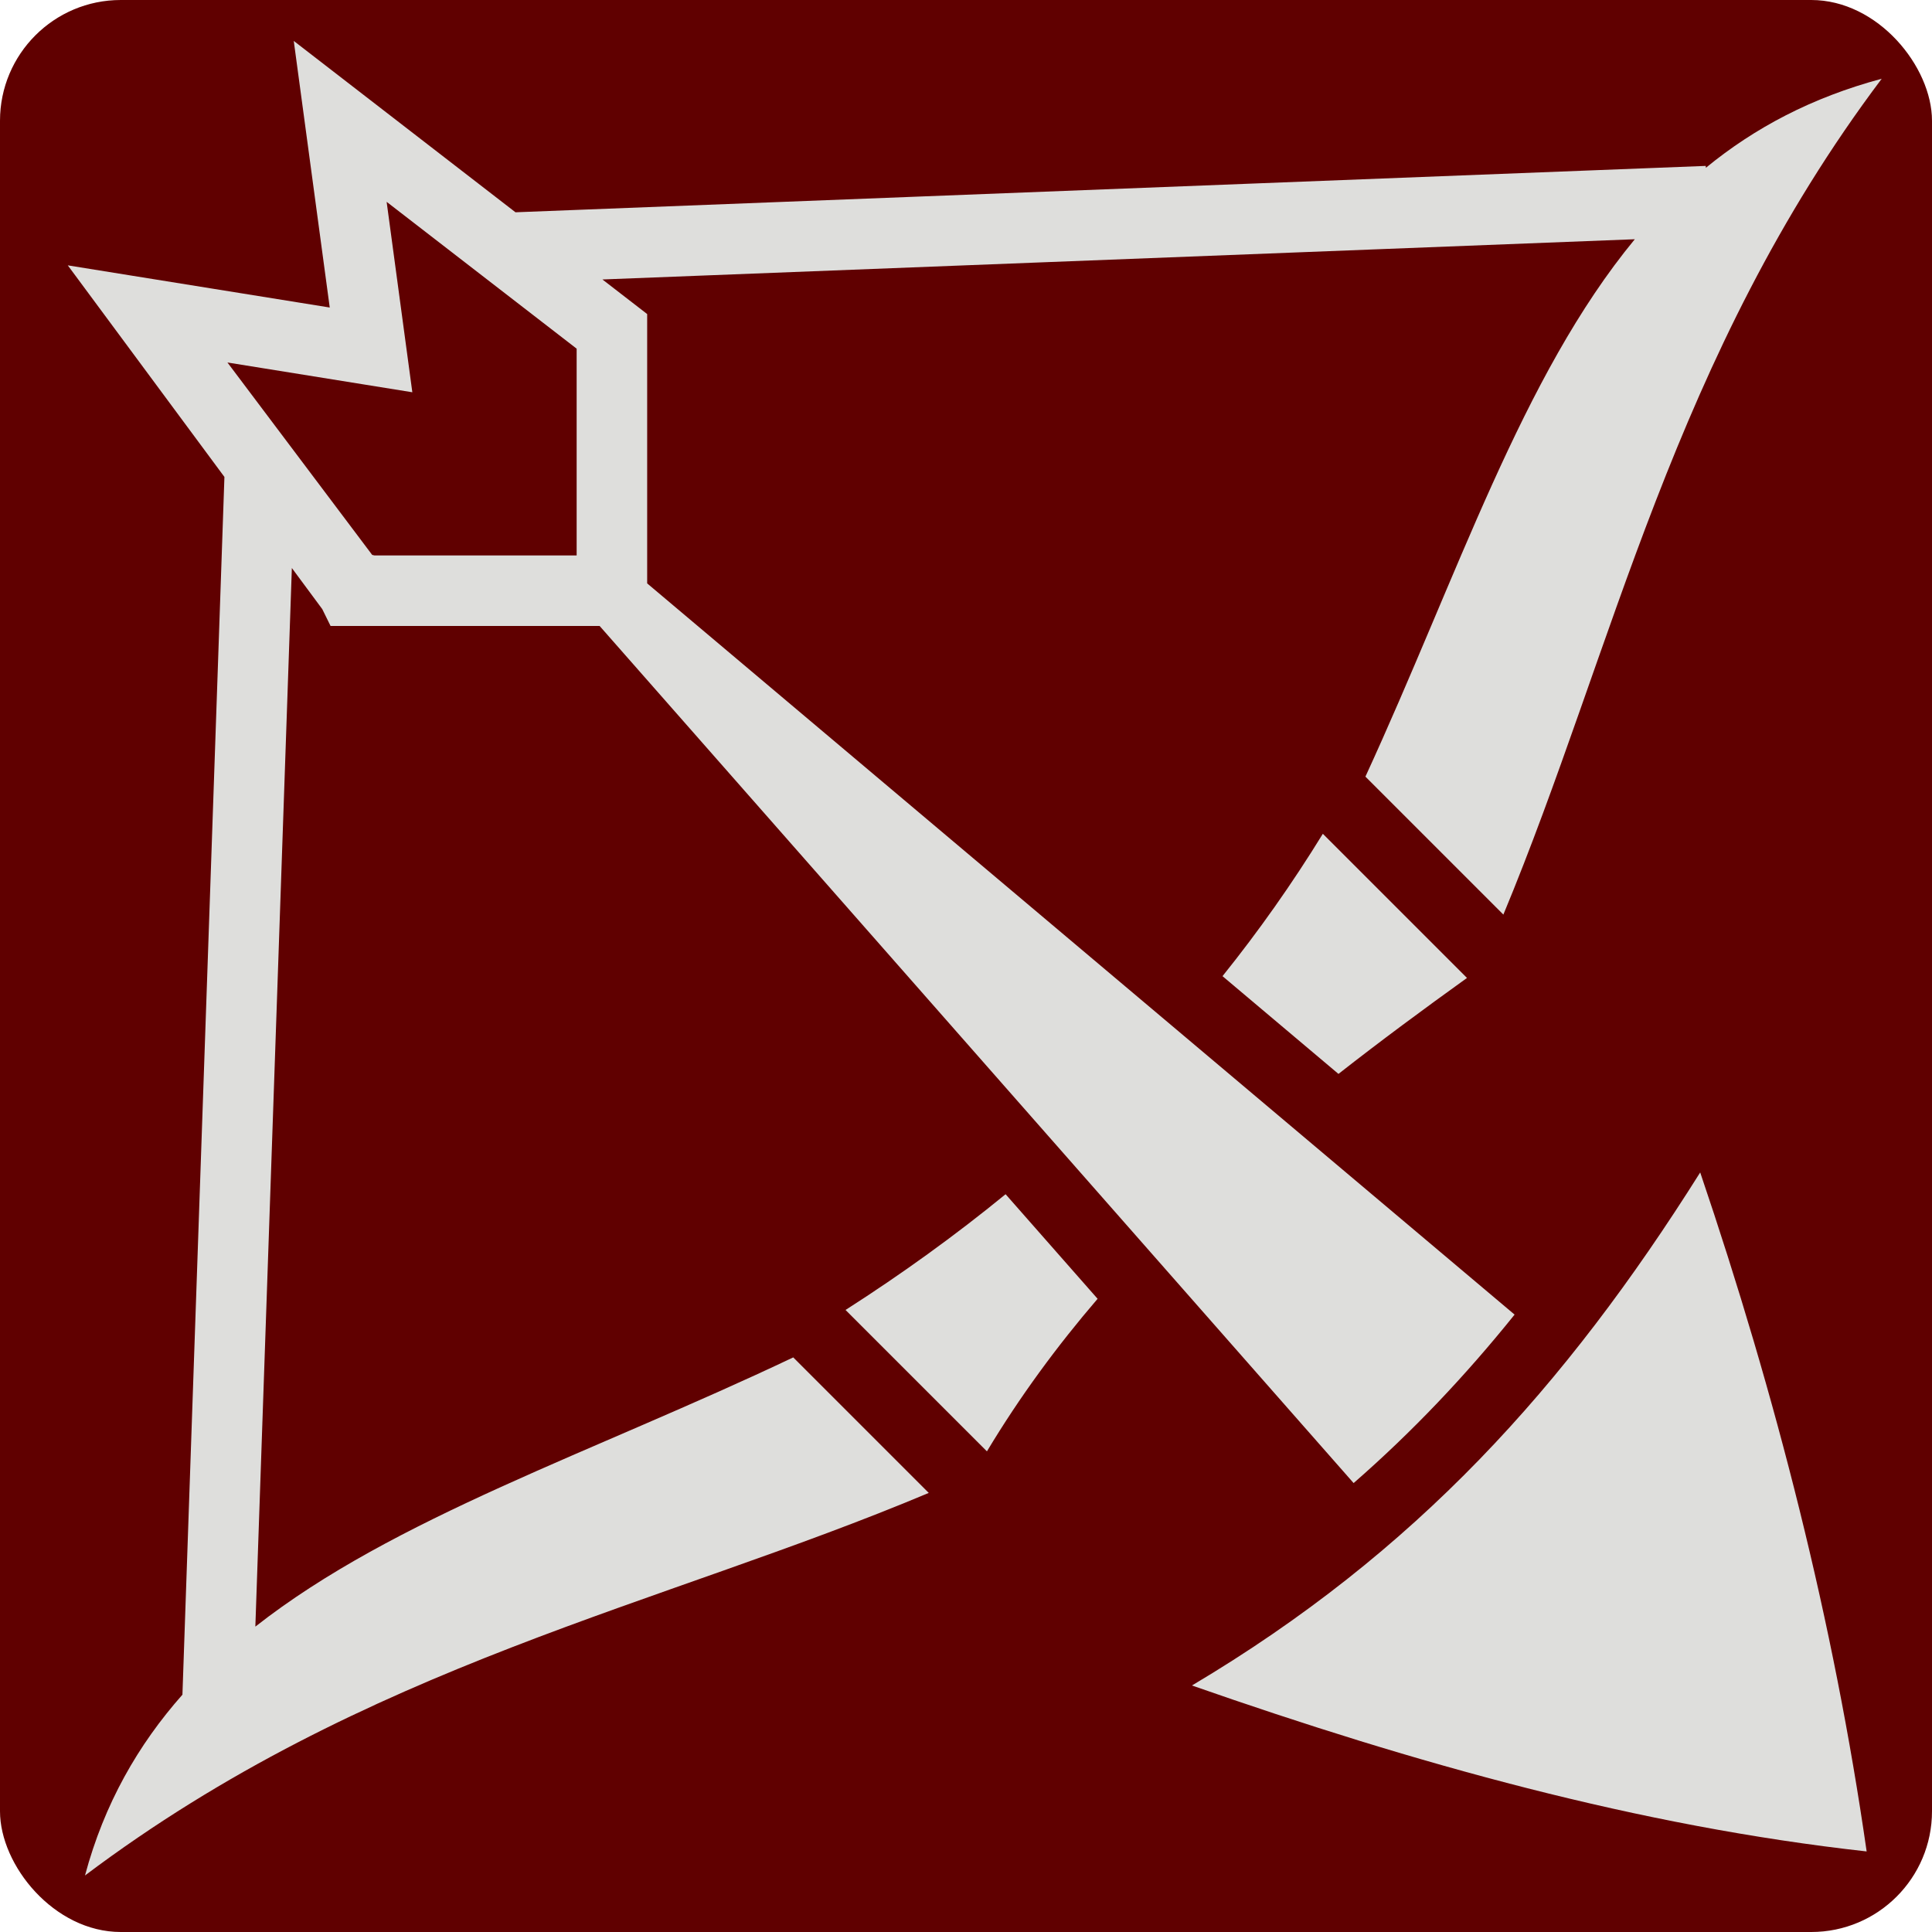 <svg xmlns="http://www.w3.org/2000/svg" viewBox="0 0 512 512" style="height: 512px; width: 512px;"><rect fill="#600000" fill-opacity="1" height="512" width="512" rx="32" ry="32"></rect><g class="" transform="translate(0,-1)" style=""><path d="M77.85 11.848l9.535 70.648-69.418-11.174 41.508 56.07-11.127 322.715c-11.712 13.235-20.716 28.85-25.823 47.914 74.198-55.834 152.88-71.602 223.606-101.383l-35.913-35.914c-53.122 25.232-105.774 42.49-142.547 71.347l9.674-280.54 8.06 10.888 2.2 4.47h71.304L358.723 394.03c15.618-13.627 29.605-28.41 42.66-44.645l-229.877-193.78V84.226l-11.86-9.165 273.594-10.66c-29.99 36.36-46.84 89.07-71.39 142.416l36.558 36.56c29.22-70.24 45.014-148.09 100.262-221.507-18.54 4.97-33.69 13.015-46.604 23.603l-.02-.506-315.437 12.29-58.76-45.41zm24.613 42.638l50.355 38.916v54.795H99.236l-.607-.146-38.357-50.988 49 7.89-6.81-50.466zm248.103 167.48c-8.162 13.275-17.044 25.835-26.586 37.727l30.727 25.903c11.16-8.75 22.568-17.176 34.06-25.432l-38.2-38.2zm100.006 89.74C414.826 368.52 375.184 412.43 315.88 447.67c59.143 20.683 118.488 37.302 178.8 43.98-8.706-60.66-23.977-120.562-44.108-179.94zm-184.08 5.774c-13.42 10.98-27.58 21.186-42.414 30.674l37.47 37.47c8.748-14.57 18.62-27.954 29.327-40.43l-24.383-27.714z" fill="#dededc" fill-opacity="1" stroke="#000000" stroke-opacity="1" stroke-width="0"></path></g></svg>